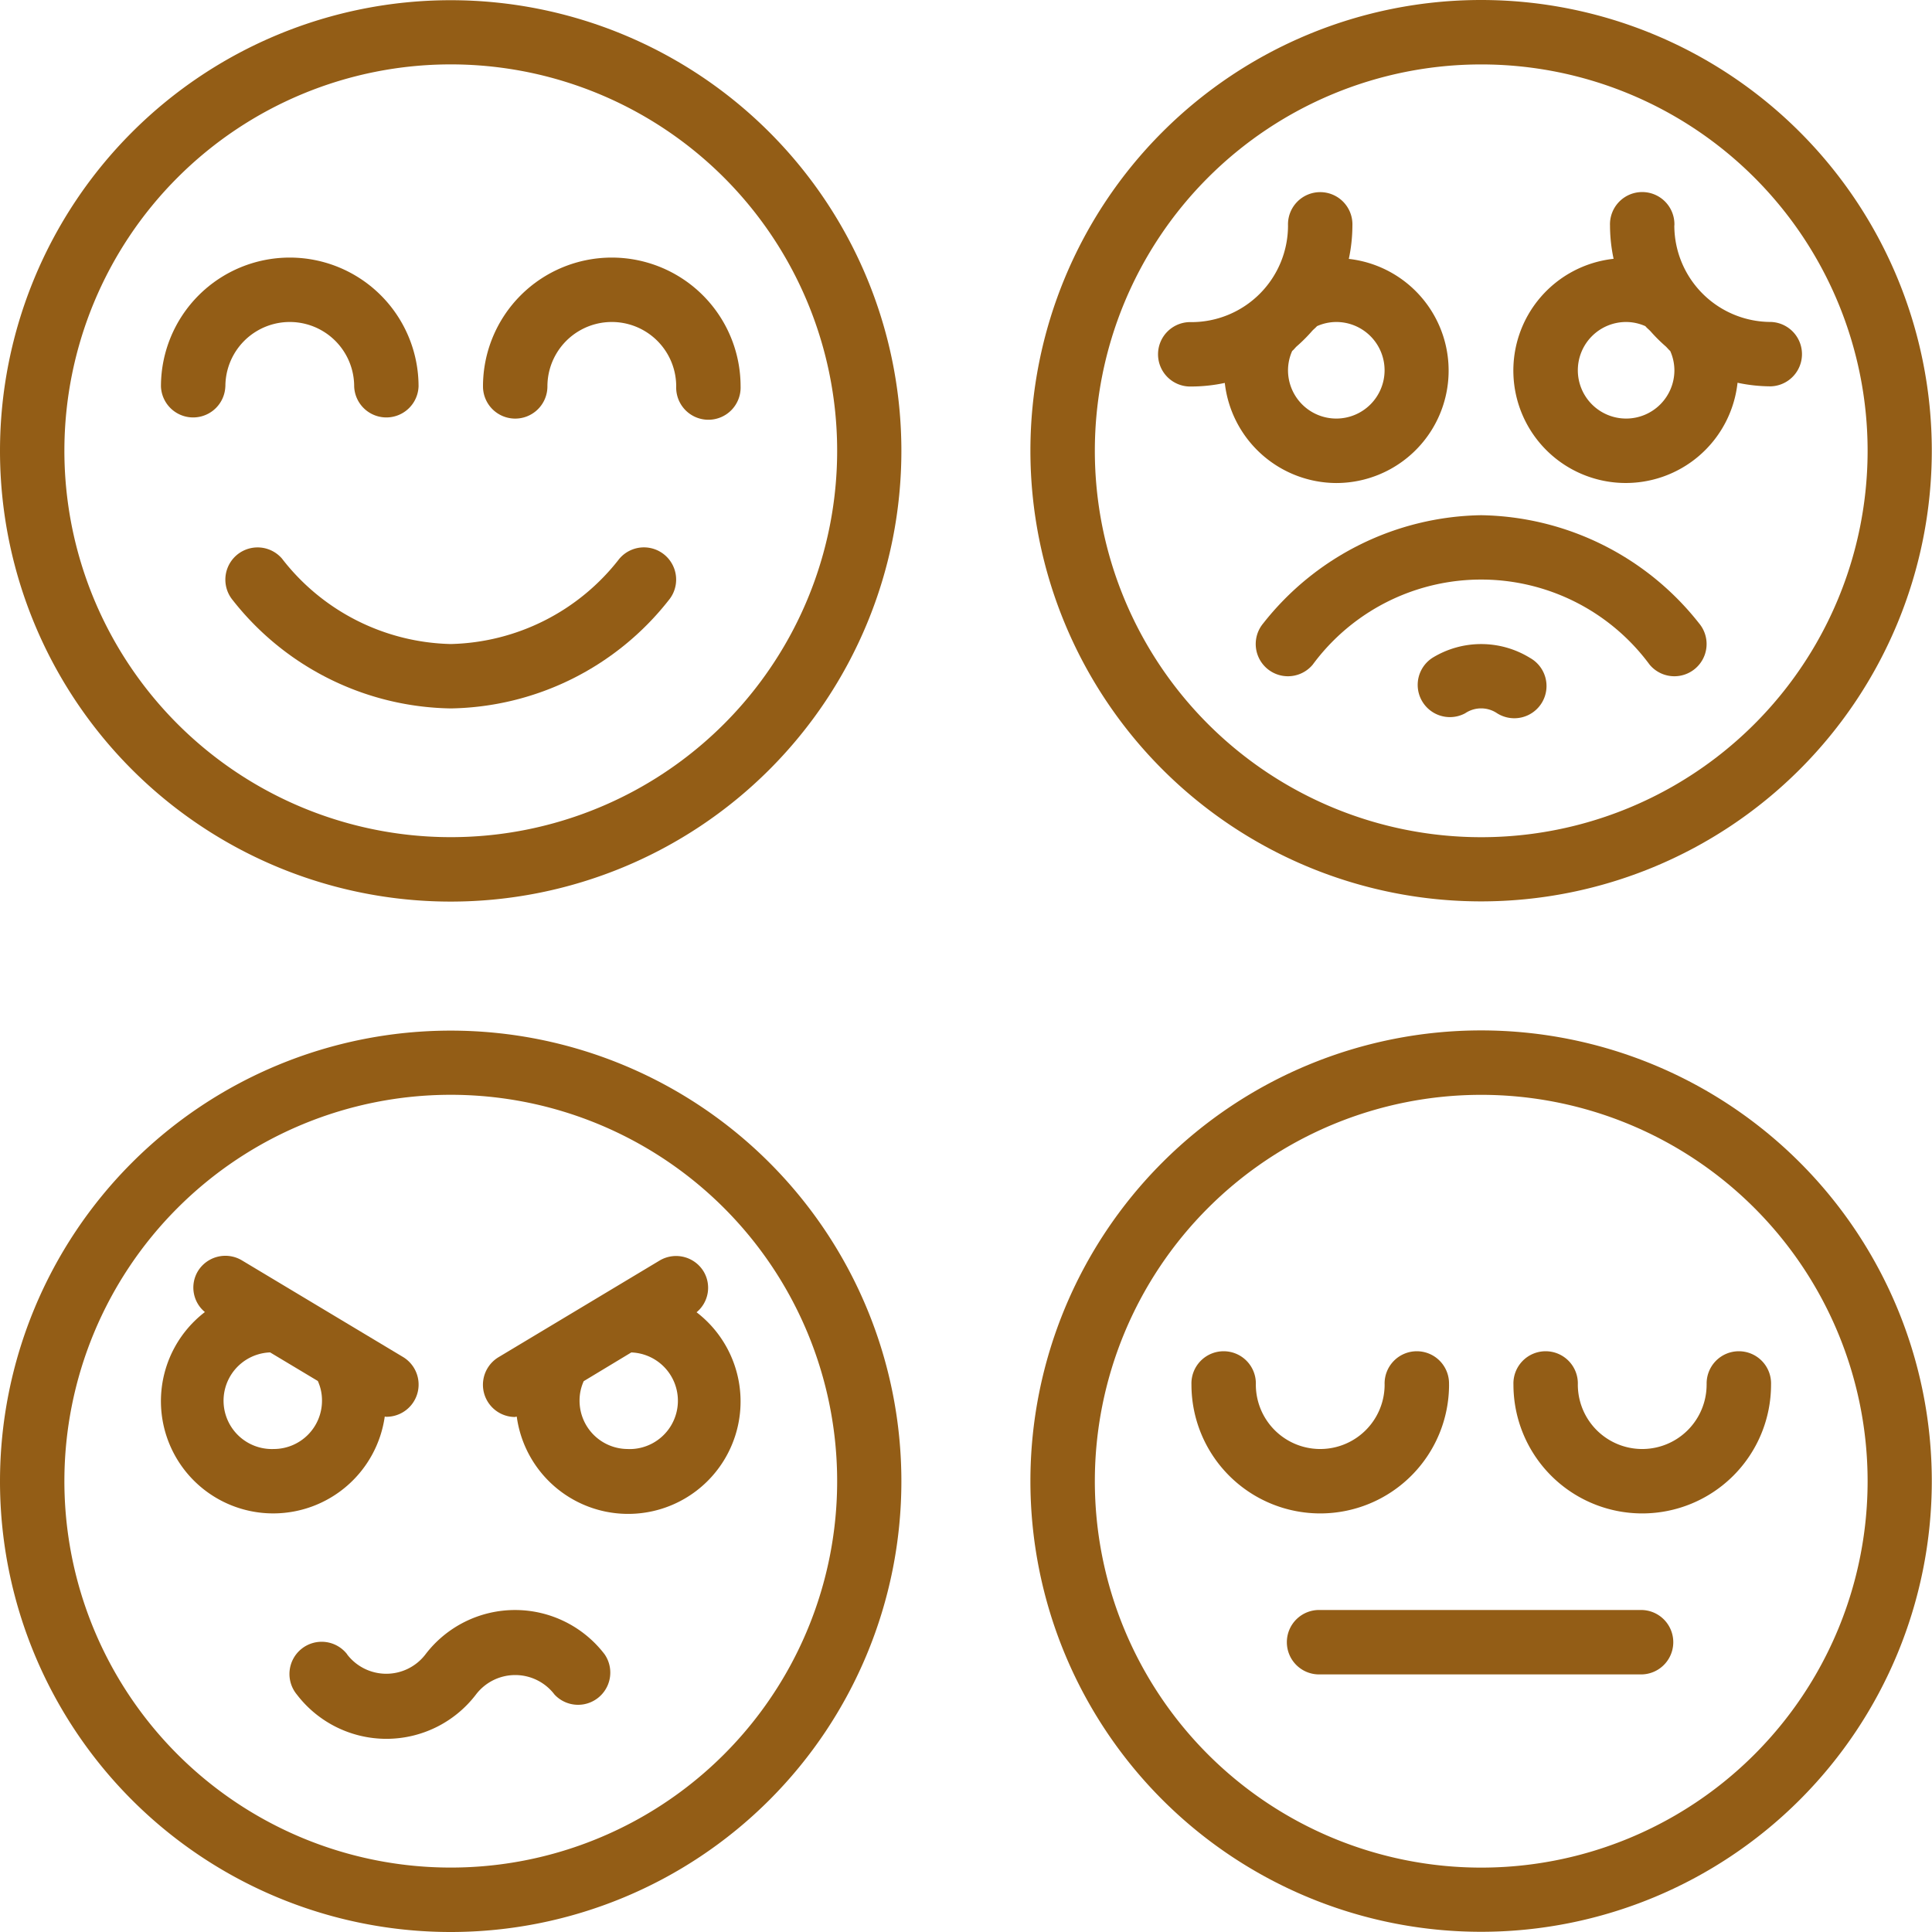 <svg id="_006---Emotions" data-name="006---Emotions" xmlns="http://www.w3.org/2000/svg" width="46.297" height="46.297" viewBox="0 0 46.297 46.297">
  <path id="Shape" d="M10.8,21.605A10.8,10.8,0,1,0,0,10.8,10.8,10.8,0,0,0,10.8,21.605Zm0-20.062A9.259,9.259,0,1,1,1.543,10.8,9.259,9.259,0,0,1,10.8,1.543Z" fill="#935d16"/>
  <path id="Shape-2" data-name="Shape" d="M42.8,32a10.8,10.8,0,1,0,10.8,10.8A10.8,10.8,0,0,0,42.8,32Zm0,20.062A9.259,9.259,0,1,1,52.062,42.8,9.259,9.259,0,0,1,42.8,52.062Z" transform="translate(-7.308 -7.308)" fill="#935d16"/>
  <path id="Shape-3" data-name="Shape" d="M42.8,0a10.8,10.8,0,1,0,10.8,10.8A10.8,10.8,0,0,0,42.8,0Zm0,20.062A9.259,9.259,0,1,1,52.062,10.8,9.259,9.259,0,0,1,42.8,20.062Z" transform="translate(-7.308)" fill="#935d16"/>
  <path id="Shape-4" data-name="Shape" d="M10.8,53.605A10.8,10.8,0,1,0,0,42.8,10.8,10.8,0,0,0,10.8,53.605Zm0-20.062A9.259,9.259,0,1,1,1.543,42.8,9.259,9.259,0,0,1,10.8,33.543Z" transform="translate(0 -7.308)" fill="#935d16"/>
  <path id="Shape-5" data-name="Shape" d="M40.244,12.945a2.694,2.694,0,0,0,.3-5.371,3.866,3.866,0,0,0,.086-.8.772.772,0,1,0-1.543,0,2.315,2.315,0,0,1-2.315,2.315.772.772,0,1,0,0,1.543,3.867,3.867,0,0,0,.8-.086A2.7,2.7,0,0,0,40.244,12.945Zm-.463-3.759a1.139,1.139,0,0,1,.463-.1,1.157,1.157,0,1,1-1.157,1.157,1.142,1.142,0,0,1,.1-.463c.046-.036.077-.086.124-.124a3.846,3.846,0,0,0,.341-.341c.039-.048.09-.083.13-.13Z" transform="translate(-8.222 -1.37)" fill="#935d16"/>
  <path id="Shape-6" data-name="Shape" d="M7.7,45.173a2.7,2.7,0,0,0,2.662-2.32c.012,0,.025.005.038.005a.772.772,0,0,0,.4-1.433L6.94,39.11a.772.772,0,0,0-1.059.264.761.761,0,0,0,.171.974A2.69,2.69,0,0,0,7.7,45.173Zm0-1.543a1.158,1.158,0,0,1-.085-2.315L8.758,42a1.12,1.12,0,0,1,.1.471A1.157,1.157,0,0,1,7.7,43.63Z" transform="translate(-1.142 -8.907)" fill="#935d16"/>
  <path id="Path" d="M6.543,11.086a1.543,1.543,0,0,1,3.086,0,.772.772,0,0,0,1.543,0,3.086,3.086,0,0,0-6.173,0,.772.772,0,0,0,1.543,0Z" transform="translate(-1.142 -1.827)" fill="#935d16"/>
  <path id="Path-2" data-name="Path" d="M15.772,11.858a.772.772,0,0,0,.772-.772,1.543,1.543,0,0,1,3.086,0,.772.772,0,1,0,1.543,0,3.086,3.086,0,0,0-6.173,0A.772.772,0,0,0,15.772,11.858Z" transform="translate(-3.426 -1.827)" fill="#935d16"/>
  <path id="Path-3" data-name="Path" d="M8.365,17.278a.772.772,0,0,0-1.187.988A6.776,6.776,0,0,0,12.4,20.858a6.776,6.776,0,0,0,5.223-2.593.772.772,0,1,0-1.187-.988A5.259,5.259,0,0,1,12.4,19.315a5.259,5.259,0,0,1-4.036-2.037Z" transform="translate(-1.599 -3.882)" fill="#935d16"/>
  <path id="Path-4" data-name="Path" d="M51.63,42.772a1.543,1.543,0,0,1-3.086,0,.772.772,0,1,0-1.543,0,3.086,3.086,0,0,0,6.173,0,.772.772,0,1,0-1.543,0Z" transform="translate(-10.734 -9.592)" fill="#935d16"/>
  <path id="Path-5" data-name="Path" d="M43.173,42.772a.772.772,0,1,0-1.543,0,1.543,1.543,0,0,1-3.086,0,.772.772,0,1,0-1.543,0,3.086,3.086,0,0,0,6.173,0Z" transform="translate(-8.45 -9.592)" fill="#935d16"/>
  <path id="Path-6" data-name="Path" d="M44.4,16a6.776,6.776,0,0,0-5.223,2.593.772.772,0,0,0,1.187.988,5.015,5.015,0,0,1,8.073,0,.772.772,0,1,0,1.187-.988A6.776,6.776,0,0,0,44.4,16Z" transform="translate(-8.907 -3.654)" fill="#935d16"/>
  <path id="Path-7" data-name="Path" d="M46.707,20.328a2.232,2.232,0,0,0-2.323,0,.772.772,0,0,0,.779,1.332.682.682,0,0,1,.764,0,.772.772,0,1,0,.779-1.332Z" transform="translate(-10.052 -4.568)" fill="#935d16"/>
  <path id="Shape-7" data-name="Shape" d="M50.858,6.772a.772.772,0,1,0-1.543,0,3.867,3.867,0,0,0,.086.8,2.694,2.694,0,1,0,2.97,2.97,3.867,3.867,0,0,0,.8.086.772.772,0,0,0,0-1.543,2.315,2.315,0,0,1-2.315-2.315Zm-.1,3.009a1.142,1.142,0,0,1,.1.463A1.157,1.157,0,1,1,49.7,9.086a1.139,1.139,0,0,1,.463.1c.037.047.087.082.127.127a3.846,3.846,0,0,0,.341.341C50.678,9.692,50.712,9.742,50.758,9.781Z" transform="translate(-10.734 -1.37)" fill="#935d16"/>
  <path id="Shape-8" data-name="Shape" d="M15.771,42.858c.012,0,.025,0,.038-.005a2.694,2.694,0,1,0,4.309-2.5.761.761,0,0,0,.171-.974.772.772,0,0,0-1.059-.264l-3.858,2.315a.772.772,0,0,0,.4,1.433Zm2.7.772a1.157,1.157,0,0,1-1.157-1.157,1.12,1.12,0,0,1,.1-.469l1.14-.688a1.158,1.158,0,0,1-.083,2.315Z" transform="translate(-3.426 -8.907)" fill="#935d16"/>
  <path id="Path-8" data-name="Path" d="M10.374,51.061a.772.772,0,1,0-1.205.965,2.7,2.7,0,0,0,4.291,0,1.182,1.182,0,0,1,1.883,0,.772.772,0,0,0,1.2-.965,2.7,2.7,0,0,0-4.291,0,1.181,1.181,0,0,1-1.881,0Z" transform="translate(-2.055 -11.419)" fill="#935d16"/>
  <path id="Path-9" data-name="Path" d="M48.488,50H40.772a.772.772,0,1,0,0,1.543h7.716a.772.772,0,0,0,0-1.543Z" transform="translate(-9.135 -11.419)" fill="#935d16"/>
</svg>
